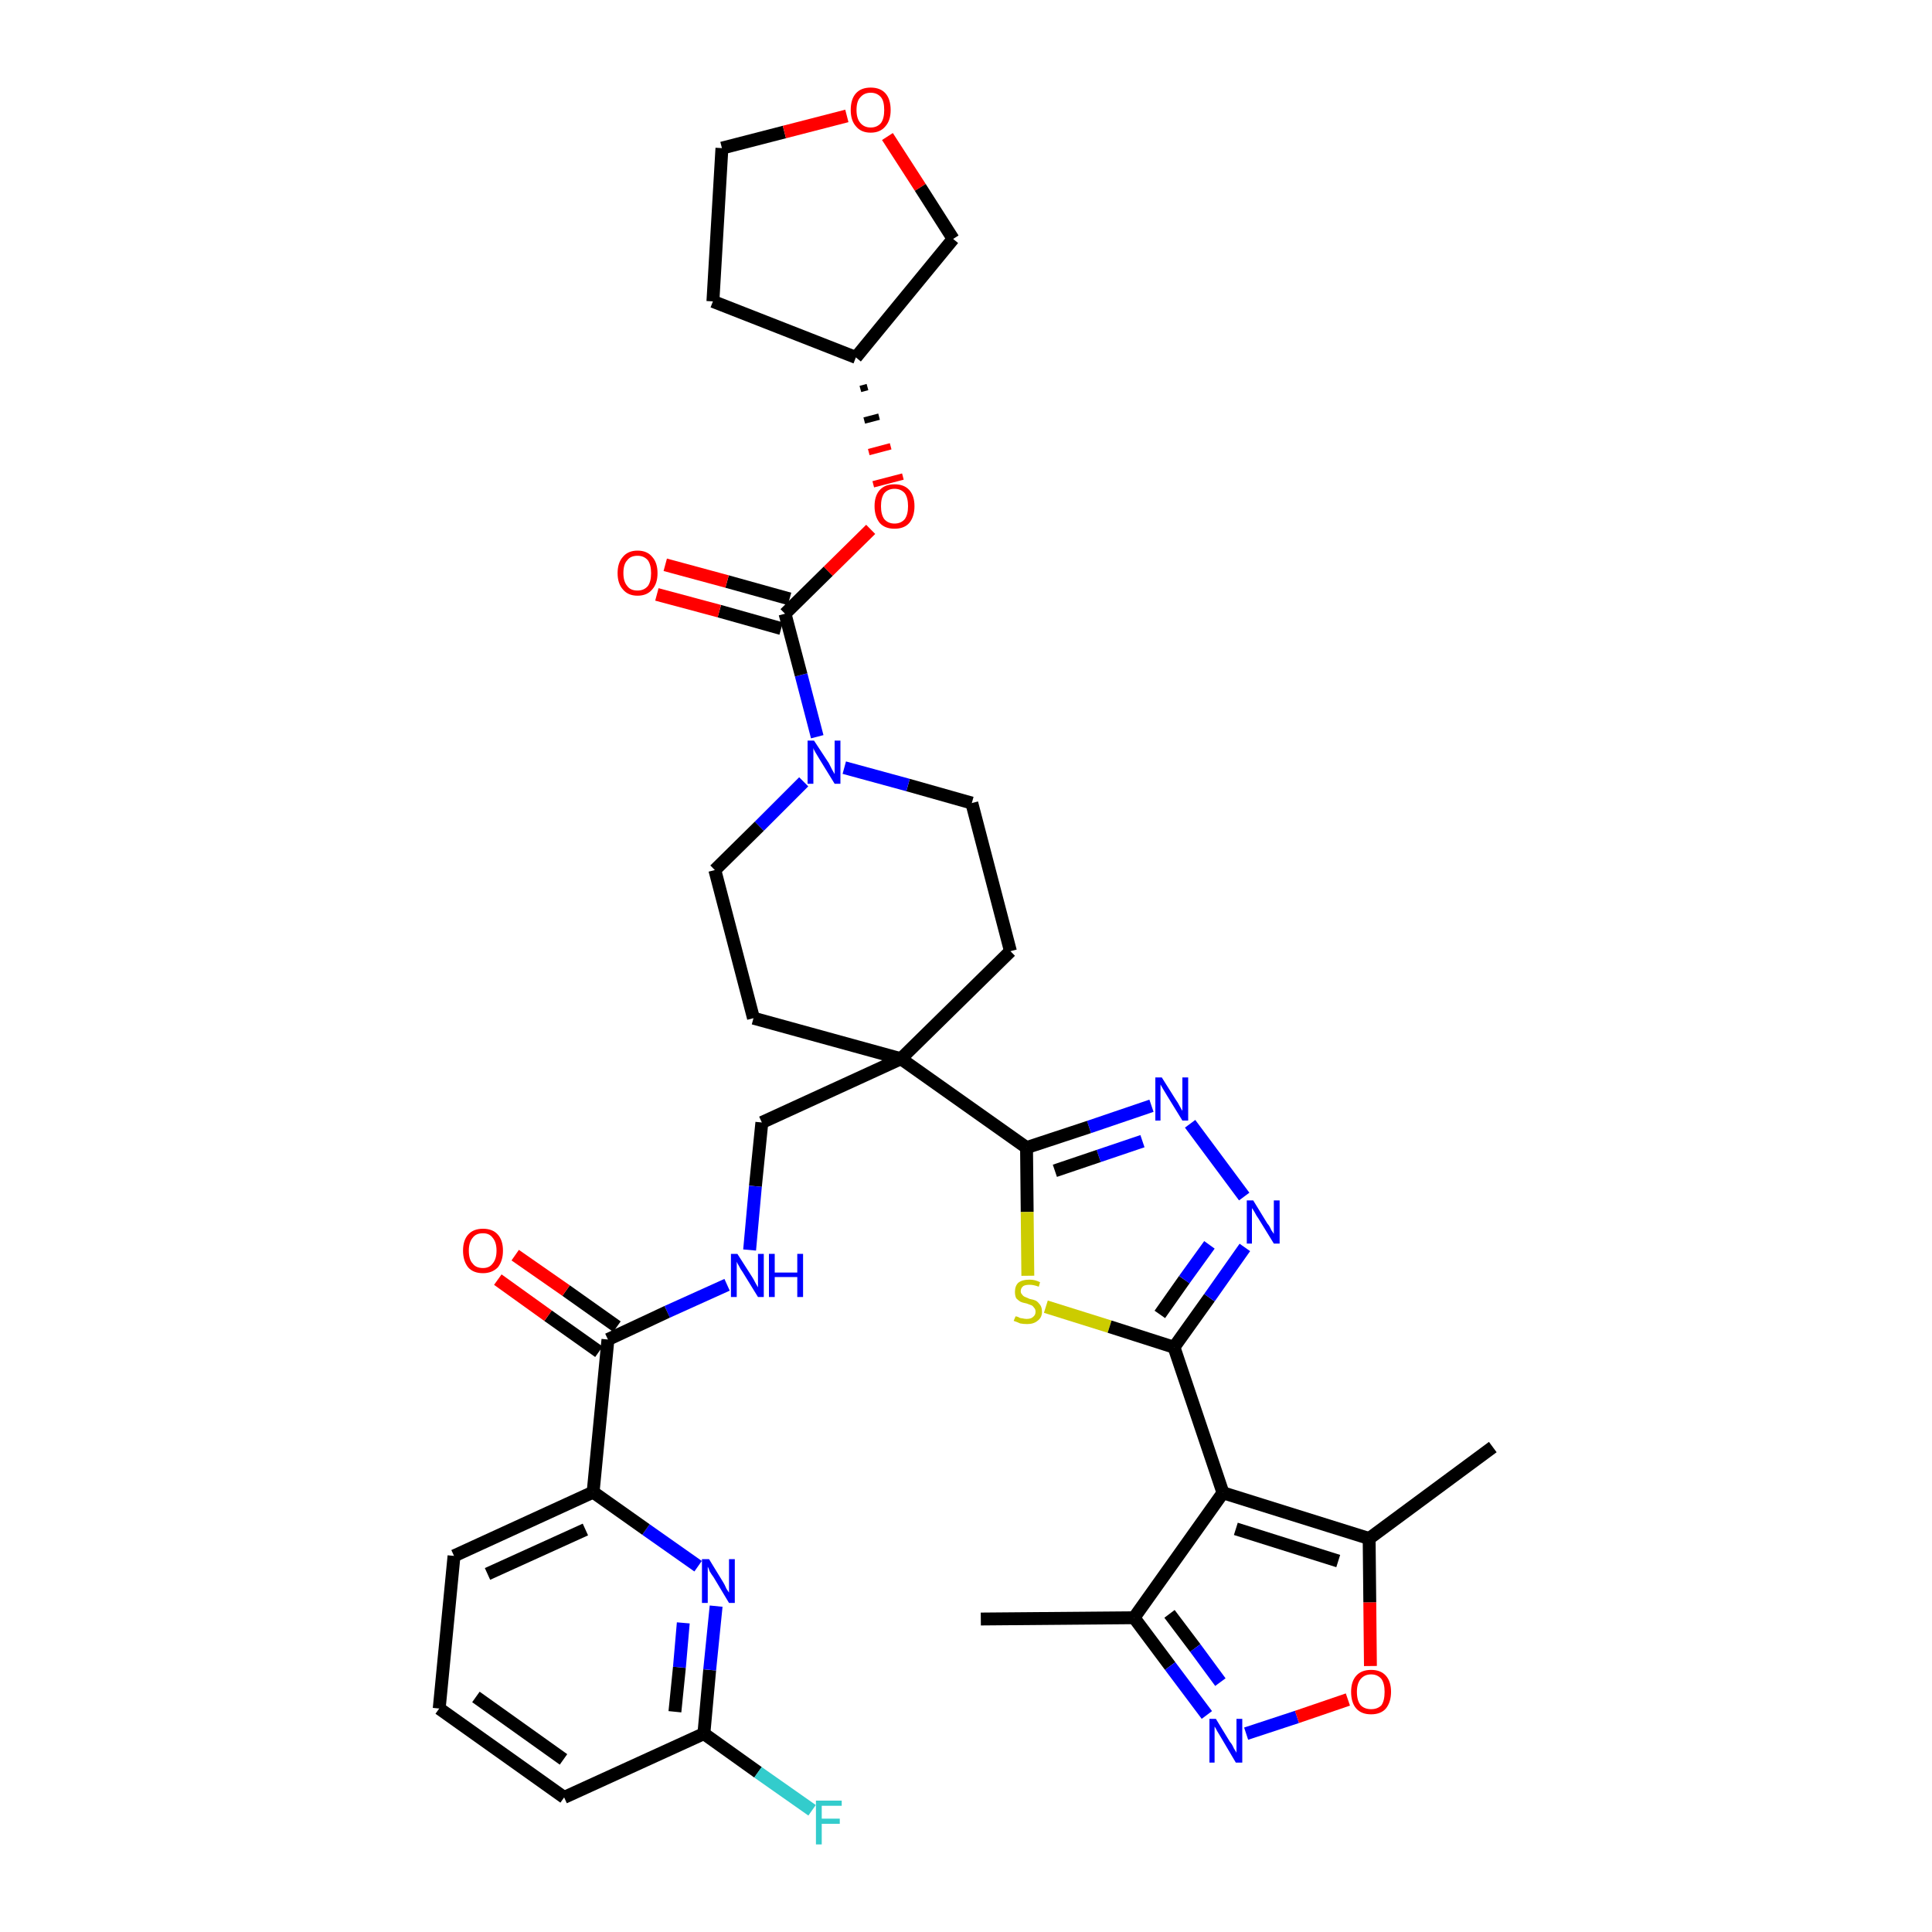 <?xml version='1.0' encoding='iso-8859-1'?>
<svg version='1.1' baseProfile='full'
              xmlns='http://www.w3.org/2000/svg'
                      xmlns:rdkit='http://www.rdkit.org/xml'
                      xmlns:xlink='http://www.w3.org/1999/xlink'
                  xml:space='preserve'
width='300px' height='300px' viewBox='0 0 300 300'>
<!-- END OF HEADER -->
<path class='bond-0 atom-0 atom-1' d='M 152.3,251.4 L 176.1,251.2' style='fill:none;fill-rule:evenodd;stroke:#000000;stroke-width:2.0px;stroke-linecap:butt;stroke-linejoin:miter;stroke-opacity:1' />
<path class='bond-1 atom-1 atom-2' d='M 176.1,251.2 L 181.7,258.7' style='fill:none;fill-rule:evenodd;stroke:#000000;stroke-width:2.0px;stroke-linecap:butt;stroke-linejoin:miter;stroke-opacity:1' />
<path class='bond-1 atom-1 atom-2' d='M 181.7,258.7 L 187.4,266.3' style='fill:none;fill-rule:evenodd;stroke:#0000FF;stroke-width:2.0px;stroke-linecap:butt;stroke-linejoin:miter;stroke-opacity:1' />
<path class='bond-1 atom-1 atom-2' d='M 181.6,250.6 L 185.6,255.9' style='fill:none;fill-rule:evenodd;stroke:#000000;stroke-width:2.0px;stroke-linecap:butt;stroke-linejoin:miter;stroke-opacity:1' />
<path class='bond-1 atom-1 atom-2' d='M 185.6,255.9 L 189.5,261.2' style='fill:none;fill-rule:evenodd;stroke:#0000FF;stroke-width:2.0px;stroke-linecap:butt;stroke-linejoin:miter;stroke-opacity:1' />
<path class='bond-36 atom-6 atom-1' d='M 189.9,231.8 L 176.1,251.2' style='fill:none;fill-rule:evenodd;stroke:#000000;stroke-width:2.0px;stroke-linecap:butt;stroke-linejoin:miter;stroke-opacity:1' />
<path class='bond-2 atom-2 atom-3' d='M 193.5,269.2 L 201.4,266.6' style='fill:none;fill-rule:evenodd;stroke:#0000FF;stroke-width:2.0px;stroke-linecap:butt;stroke-linejoin:miter;stroke-opacity:1' />
<path class='bond-2 atom-2 atom-3' d='M 201.4,266.6 L 209.3,263.9' style='fill:none;fill-rule:evenodd;stroke:#FF0000;stroke-width:2.0px;stroke-linecap:butt;stroke-linejoin:miter;stroke-opacity:1' />
<path class='bond-3 atom-3 atom-4' d='M 212.8,258.7 L 212.7,248.8' style='fill:none;fill-rule:evenodd;stroke:#FF0000;stroke-width:2.0px;stroke-linecap:butt;stroke-linejoin:miter;stroke-opacity:1' />
<path class='bond-3 atom-3 atom-4' d='M 212.7,248.8 L 212.6,238.9' style='fill:none;fill-rule:evenodd;stroke:#000000;stroke-width:2.0px;stroke-linecap:butt;stroke-linejoin:miter;stroke-opacity:1' />
<path class='bond-4 atom-4 atom-5' d='M 212.6,238.9 L 231.8,224.7' style='fill:none;fill-rule:evenodd;stroke:#000000;stroke-width:2.0px;stroke-linecap:butt;stroke-linejoin:miter;stroke-opacity:1' />
<path class='bond-5 atom-4 atom-6' d='M 212.6,238.9 L 189.9,231.8' style='fill:none;fill-rule:evenodd;stroke:#000000;stroke-width:2.0px;stroke-linecap:butt;stroke-linejoin:miter;stroke-opacity:1' />
<path class='bond-5 atom-4 atom-6' d='M 207.8,242.4 L 191.9,237.4' style='fill:none;fill-rule:evenodd;stroke:#000000;stroke-width:2.0px;stroke-linecap:butt;stroke-linejoin:miter;stroke-opacity:1' />
<path class='bond-6 atom-6 atom-7' d='M 189.9,231.8 L 182.3,209.2' style='fill:none;fill-rule:evenodd;stroke:#000000;stroke-width:2.0px;stroke-linecap:butt;stroke-linejoin:miter;stroke-opacity:1' />
<path class='bond-7 atom-7 atom-8' d='M 182.3,209.2 L 187.8,201.5' style='fill:none;fill-rule:evenodd;stroke:#000000;stroke-width:2.0px;stroke-linecap:butt;stroke-linejoin:miter;stroke-opacity:1' />
<path class='bond-7 atom-7 atom-8' d='M 187.8,201.5 L 193.3,193.7' style='fill:none;fill-rule:evenodd;stroke:#0000FF;stroke-width:2.0px;stroke-linecap:butt;stroke-linejoin:miter;stroke-opacity:1' />
<path class='bond-7 atom-7 atom-8' d='M 180.1,204.1 L 183.9,198.7' style='fill:none;fill-rule:evenodd;stroke:#000000;stroke-width:2.0px;stroke-linecap:butt;stroke-linejoin:miter;stroke-opacity:1' />
<path class='bond-7 atom-7 atom-8' d='M 183.9,198.7 L 187.8,193.3' style='fill:none;fill-rule:evenodd;stroke:#0000FF;stroke-width:2.0px;stroke-linecap:butt;stroke-linejoin:miter;stroke-opacity:1' />
<path class='bond-37 atom-36 atom-7' d='M 162.4,202.9 L 172.3,206.0' style='fill:none;fill-rule:evenodd;stroke:#CCCC00;stroke-width:2.0px;stroke-linecap:butt;stroke-linejoin:miter;stroke-opacity:1' />
<path class='bond-37 atom-36 atom-7' d='M 172.3,206.0 L 182.3,209.2' style='fill:none;fill-rule:evenodd;stroke:#000000;stroke-width:2.0px;stroke-linecap:butt;stroke-linejoin:miter;stroke-opacity:1' />
<path class='bond-8 atom-8 atom-9' d='M 193.2,185.8 L 184.8,174.5' style='fill:none;fill-rule:evenodd;stroke:#0000FF;stroke-width:2.0px;stroke-linecap:butt;stroke-linejoin:miter;stroke-opacity:1' />
<path class='bond-9 atom-9 atom-10' d='M 178.8,171.7 L 169.1,175.0' style='fill:none;fill-rule:evenodd;stroke:#0000FF;stroke-width:2.0px;stroke-linecap:butt;stroke-linejoin:miter;stroke-opacity:1' />
<path class='bond-9 atom-9 atom-10' d='M 169.1,175.0 L 159.4,178.2' style='fill:none;fill-rule:evenodd;stroke:#000000;stroke-width:2.0px;stroke-linecap:butt;stroke-linejoin:miter;stroke-opacity:1' />
<path class='bond-9 atom-9 atom-10' d='M 177.4,177.2 L 170.6,179.5' style='fill:none;fill-rule:evenodd;stroke:#0000FF;stroke-width:2.0px;stroke-linecap:butt;stroke-linejoin:miter;stroke-opacity:1' />
<path class='bond-9 atom-9 atom-10' d='M 170.6,179.5 L 163.8,181.8' style='fill:none;fill-rule:evenodd;stroke:#000000;stroke-width:2.0px;stroke-linecap:butt;stroke-linejoin:miter;stroke-opacity:1' />
<path class='bond-10 atom-10 atom-11' d='M 159.4,178.2 L 139.9,164.4' style='fill:none;fill-rule:evenodd;stroke:#000000;stroke-width:2.0px;stroke-linecap:butt;stroke-linejoin:miter;stroke-opacity:1' />
<path class='bond-35 atom-10 atom-36' d='M 159.4,178.2 L 159.5,188.2' style='fill:none;fill-rule:evenodd;stroke:#000000;stroke-width:2.0px;stroke-linecap:butt;stroke-linejoin:miter;stroke-opacity:1' />
<path class='bond-35 atom-10 atom-36' d='M 159.5,188.2 L 159.6,198.1' style='fill:none;fill-rule:evenodd;stroke:#CCCC00;stroke-width:2.0px;stroke-linecap:butt;stroke-linejoin:miter;stroke-opacity:1' />
<path class='bond-11 atom-11 atom-12' d='M 139.9,164.4 L 118.3,174.3' style='fill:none;fill-rule:evenodd;stroke:#000000;stroke-width:2.0px;stroke-linecap:butt;stroke-linejoin:miter;stroke-opacity:1' />
<path class='bond-22 atom-11 atom-23' d='M 139.9,164.4 L 156.9,147.7' style='fill:none;fill-rule:evenodd;stroke:#000000;stroke-width:2.0px;stroke-linecap:butt;stroke-linejoin:miter;stroke-opacity:1' />
<path class='bond-38 atom-35 atom-11' d='M 117.0,158.1 L 139.9,164.4' style='fill:none;fill-rule:evenodd;stroke:#000000;stroke-width:2.0px;stroke-linecap:butt;stroke-linejoin:miter;stroke-opacity:1' />
<path class='bond-12 atom-12 atom-13' d='M 118.3,174.3 L 117.3,184.2' style='fill:none;fill-rule:evenodd;stroke:#000000;stroke-width:2.0px;stroke-linecap:butt;stroke-linejoin:miter;stroke-opacity:1' />
<path class='bond-12 atom-12 atom-13' d='M 117.3,184.2 L 116.4,194.1' style='fill:none;fill-rule:evenodd;stroke:#0000FF;stroke-width:2.0px;stroke-linecap:butt;stroke-linejoin:miter;stroke-opacity:1' />
<path class='bond-13 atom-13 atom-14' d='M 112.9,199.5 L 103.6,203.7' style='fill:none;fill-rule:evenodd;stroke:#0000FF;stroke-width:2.0px;stroke-linecap:butt;stroke-linejoin:miter;stroke-opacity:1' />
<path class='bond-13 atom-13 atom-14' d='M 103.6,203.7 L 94.4,208.0' style='fill:none;fill-rule:evenodd;stroke:#000000;stroke-width:2.0px;stroke-linecap:butt;stroke-linejoin:miter;stroke-opacity:1' />
<path class='bond-14 atom-14 atom-15' d='M 95.8,206.0 L 87.9,200.4' style='fill:none;fill-rule:evenodd;stroke:#000000;stroke-width:2.0px;stroke-linecap:butt;stroke-linejoin:miter;stroke-opacity:1' />
<path class='bond-14 atom-14 atom-15' d='M 87.9,200.4 L 80.0,194.9' style='fill:none;fill-rule:evenodd;stroke:#FF0000;stroke-width:2.0px;stroke-linecap:butt;stroke-linejoin:miter;stroke-opacity:1' />
<path class='bond-14 atom-14 atom-15' d='M 93.0,209.9 L 85.1,204.3' style='fill:none;fill-rule:evenodd;stroke:#000000;stroke-width:2.0px;stroke-linecap:butt;stroke-linejoin:miter;stroke-opacity:1' />
<path class='bond-14 atom-14 atom-15' d='M 85.1,204.3 L 77.3,198.7' style='fill:none;fill-rule:evenodd;stroke:#FF0000;stroke-width:2.0px;stroke-linecap:butt;stroke-linejoin:miter;stroke-opacity:1' />
<path class='bond-15 atom-14 atom-16' d='M 94.4,208.0 L 92.1,231.7' style='fill:none;fill-rule:evenodd;stroke:#000000;stroke-width:2.0px;stroke-linecap:butt;stroke-linejoin:miter;stroke-opacity:1' />
<path class='bond-16 atom-16 atom-17' d='M 92.1,231.7 L 70.5,241.6' style='fill:none;fill-rule:evenodd;stroke:#000000;stroke-width:2.0px;stroke-linecap:butt;stroke-linejoin:miter;stroke-opacity:1' />
<path class='bond-16 atom-16 atom-17' d='M 90.9,237.5 L 75.7,244.4' style='fill:none;fill-rule:evenodd;stroke:#000000;stroke-width:2.0px;stroke-linecap:butt;stroke-linejoin:miter;stroke-opacity:1' />
<path class='bond-39 atom-22 atom-16' d='M 108.4,243.2 L 100.3,237.5' style='fill:none;fill-rule:evenodd;stroke:#0000FF;stroke-width:2.0px;stroke-linecap:butt;stroke-linejoin:miter;stroke-opacity:1' />
<path class='bond-39 atom-22 atom-16' d='M 100.3,237.5 L 92.1,231.7' style='fill:none;fill-rule:evenodd;stroke:#000000;stroke-width:2.0px;stroke-linecap:butt;stroke-linejoin:miter;stroke-opacity:1' />
<path class='bond-17 atom-17 atom-18' d='M 70.5,241.6 L 68.2,265.3' style='fill:none;fill-rule:evenodd;stroke:#000000;stroke-width:2.0px;stroke-linecap:butt;stroke-linejoin:miter;stroke-opacity:1' />
<path class='bond-18 atom-18 atom-19' d='M 68.2,265.3 L 87.6,279.1' style='fill:none;fill-rule:evenodd;stroke:#000000;stroke-width:2.0px;stroke-linecap:butt;stroke-linejoin:miter;stroke-opacity:1' />
<path class='bond-18 atom-18 atom-19' d='M 73.9,263.5 L 87.5,273.2' style='fill:none;fill-rule:evenodd;stroke:#000000;stroke-width:2.0px;stroke-linecap:butt;stroke-linejoin:miter;stroke-opacity:1' />
<path class='bond-19 atom-19 atom-20' d='M 87.6,279.1 L 109.3,269.2' style='fill:none;fill-rule:evenodd;stroke:#000000;stroke-width:2.0px;stroke-linecap:butt;stroke-linejoin:miter;stroke-opacity:1' />
<path class='bond-20 atom-20 atom-21' d='M 109.3,269.2 L 117.7,275.2' style='fill:none;fill-rule:evenodd;stroke:#000000;stroke-width:2.0px;stroke-linecap:butt;stroke-linejoin:miter;stroke-opacity:1' />
<path class='bond-20 atom-20 atom-21' d='M 117.7,275.2 L 126.1,281.1' style='fill:none;fill-rule:evenodd;stroke:#33CCCC;stroke-width:2.0px;stroke-linecap:butt;stroke-linejoin:miter;stroke-opacity:1' />
<path class='bond-21 atom-20 atom-22' d='M 109.3,269.2 L 110.2,259.3' style='fill:none;fill-rule:evenodd;stroke:#000000;stroke-width:2.0px;stroke-linecap:butt;stroke-linejoin:miter;stroke-opacity:1' />
<path class='bond-21 atom-20 atom-22' d='M 110.2,259.3 L 111.2,249.4' style='fill:none;fill-rule:evenodd;stroke:#0000FF;stroke-width:2.0px;stroke-linecap:butt;stroke-linejoin:miter;stroke-opacity:1' />
<path class='bond-21 atom-20 atom-22' d='M 104.8,265.8 L 105.5,258.9' style='fill:none;fill-rule:evenodd;stroke:#000000;stroke-width:2.0px;stroke-linecap:butt;stroke-linejoin:miter;stroke-opacity:1' />
<path class='bond-21 atom-20 atom-22' d='M 105.5,258.9 L 106.1,252.0' style='fill:none;fill-rule:evenodd;stroke:#0000FF;stroke-width:2.0px;stroke-linecap:butt;stroke-linejoin:miter;stroke-opacity:1' />
<path class='bond-23 atom-23 atom-24' d='M 156.9,147.7 L 150.9,124.7' style='fill:none;fill-rule:evenodd;stroke:#000000;stroke-width:2.0px;stroke-linecap:butt;stroke-linejoin:miter;stroke-opacity:1' />
<path class='bond-24 atom-24 atom-25' d='M 150.9,124.7 L 141.0,121.9' style='fill:none;fill-rule:evenodd;stroke:#000000;stroke-width:2.0px;stroke-linecap:butt;stroke-linejoin:miter;stroke-opacity:1' />
<path class='bond-24 atom-24 atom-25' d='M 141.0,121.9 L 131.1,119.2' style='fill:none;fill-rule:evenodd;stroke:#0000FF;stroke-width:2.0px;stroke-linecap:butt;stroke-linejoin:miter;stroke-opacity:1' />
<path class='bond-25 atom-25 atom-26' d='M 126.9,114.4 L 124.4,104.8' style='fill:none;fill-rule:evenodd;stroke:#0000FF;stroke-width:2.0px;stroke-linecap:butt;stroke-linejoin:miter;stroke-opacity:1' />
<path class='bond-25 atom-25 atom-26' d='M 124.4,104.8 L 121.9,95.3' style='fill:none;fill-rule:evenodd;stroke:#000000;stroke-width:2.0px;stroke-linecap:butt;stroke-linejoin:miter;stroke-opacity:1' />
<path class='bond-33 atom-25 atom-34' d='M 124.8,121.4 L 117.9,128.3' style='fill:none;fill-rule:evenodd;stroke:#0000FF;stroke-width:2.0px;stroke-linecap:butt;stroke-linejoin:miter;stroke-opacity:1' />
<path class='bond-33 atom-25 atom-34' d='M 117.9,128.3 L 111.0,135.1' style='fill:none;fill-rule:evenodd;stroke:#000000;stroke-width:2.0px;stroke-linecap:butt;stroke-linejoin:miter;stroke-opacity:1' />
<path class='bond-26 atom-26 atom-27' d='M 122.6,93.0 L 112.9,90.3' style='fill:none;fill-rule:evenodd;stroke:#000000;stroke-width:2.0px;stroke-linecap:butt;stroke-linejoin:miter;stroke-opacity:1' />
<path class='bond-26 atom-26 atom-27' d='M 112.9,90.3 L 103.3,87.7' style='fill:none;fill-rule:evenodd;stroke:#FF0000;stroke-width:2.0px;stroke-linecap:butt;stroke-linejoin:miter;stroke-opacity:1' />
<path class='bond-26 atom-26 atom-27' d='M 121.3,97.6 L 111.7,94.9' style='fill:none;fill-rule:evenodd;stroke:#000000;stroke-width:2.0px;stroke-linecap:butt;stroke-linejoin:miter;stroke-opacity:1' />
<path class='bond-26 atom-26 atom-27' d='M 111.7,94.9 L 102.0,92.3' style='fill:none;fill-rule:evenodd;stroke:#FF0000;stroke-width:2.0px;stroke-linecap:butt;stroke-linejoin:miter;stroke-opacity:1' />
<path class='bond-27 atom-26 atom-28' d='M 121.9,95.3 L 128.6,88.7' style='fill:none;fill-rule:evenodd;stroke:#000000;stroke-width:2.0px;stroke-linecap:butt;stroke-linejoin:miter;stroke-opacity:1' />
<path class='bond-27 atom-26 atom-28' d='M 128.6,88.7 L 135.2,82.2' style='fill:none;fill-rule:evenodd;stroke:#FF0000;stroke-width:2.0px;stroke-linecap:butt;stroke-linejoin:miter;stroke-opacity:1' />
<path class='bond-28 atom-29 atom-28' d='M 133.6,60.4 L 134.7,60.1' style='fill:none;fill-rule:evenodd;stroke:#000000;stroke-width:1.0px;stroke-linecap:butt;stroke-linejoin:miter;stroke-opacity:1' />
<path class='bond-28 atom-29 atom-28' d='M 134.2,65.3 L 136.5,64.7' style='fill:none;fill-rule:evenodd;stroke:#000000;stroke-width:1.0px;stroke-linecap:butt;stroke-linejoin:miter;stroke-opacity:1' />
<path class='bond-28 atom-29 atom-28' d='M 134.9,70.2 L 138.3,69.3' style='fill:none;fill-rule:evenodd;stroke:#FF0000;stroke-width:1.0px;stroke-linecap:butt;stroke-linejoin:miter;stroke-opacity:1' />
<path class='bond-28 atom-29 atom-28' d='M 135.6,75.2 L 140.2,74.0' style='fill:none;fill-rule:evenodd;stroke:#FF0000;stroke-width:1.0px;stroke-linecap:butt;stroke-linejoin:miter;stroke-opacity:1' />
<path class='bond-29 atom-29 atom-30' d='M 132.9,55.5 L 110.7,46.8' style='fill:none;fill-rule:evenodd;stroke:#000000;stroke-width:2.0px;stroke-linecap:butt;stroke-linejoin:miter;stroke-opacity:1' />
<path class='bond-40 atom-33 atom-29' d='M 148.0,37.1 L 132.9,55.5' style='fill:none;fill-rule:evenodd;stroke:#000000;stroke-width:2.0px;stroke-linecap:butt;stroke-linejoin:miter;stroke-opacity:1' />
<path class='bond-30 atom-30 atom-31' d='M 110.7,46.8 L 112.1,23.0' style='fill:none;fill-rule:evenodd;stroke:#000000;stroke-width:2.0px;stroke-linecap:butt;stroke-linejoin:miter;stroke-opacity:1' />
<path class='bond-31 atom-31 atom-32' d='M 112.1,23.0 L 121.8,20.5' style='fill:none;fill-rule:evenodd;stroke:#000000;stroke-width:2.0px;stroke-linecap:butt;stroke-linejoin:miter;stroke-opacity:1' />
<path class='bond-31 atom-31 atom-32' d='M 121.8,20.5 L 131.5,18.0' style='fill:none;fill-rule:evenodd;stroke:#FF0000;stroke-width:2.0px;stroke-linecap:butt;stroke-linejoin:miter;stroke-opacity:1' />
<path class='bond-32 atom-32 atom-33' d='M 137.8,21.2 L 142.9,29.1' style='fill:none;fill-rule:evenodd;stroke:#FF0000;stroke-width:2.0px;stroke-linecap:butt;stroke-linejoin:miter;stroke-opacity:1' />
<path class='bond-32 atom-32 atom-33' d='M 142.9,29.1 L 148.0,37.1' style='fill:none;fill-rule:evenodd;stroke:#000000;stroke-width:2.0px;stroke-linecap:butt;stroke-linejoin:miter;stroke-opacity:1' />
<path class='bond-34 atom-34 atom-35' d='M 111.0,135.1 L 117.0,158.1' style='fill:none;fill-rule:evenodd;stroke:#000000;stroke-width:2.0px;stroke-linecap:butt;stroke-linejoin:miter;stroke-opacity:1' />
<path  class='atom-2' d='M 188.8 266.9
L 191.0 270.5
Q 191.3 270.8, 191.6 271.5
Q 192.0 272.1, 192.0 272.2
L 192.0 266.9
L 192.9 266.9
L 192.9 273.7
L 191.9 273.7
L 189.6 269.8
Q 189.3 269.3, 189.0 268.8
Q 188.7 268.2, 188.6 268.1
L 188.6 273.7
L 187.8 273.7
L 187.8 266.9
L 188.8 266.9
' fill='#0000FF'/>
<path  class='atom-3' d='M 209.8 262.7
Q 209.8 261.1, 210.6 260.2
Q 211.4 259.3, 212.9 259.3
Q 214.4 259.3, 215.2 260.2
Q 216.0 261.1, 216.0 262.7
Q 216.0 264.3, 215.2 265.3
Q 214.4 266.2, 212.9 266.2
Q 211.4 266.2, 210.6 265.3
Q 209.8 264.4, 209.8 262.7
M 212.9 265.4
Q 213.9 265.4, 214.5 264.8
Q 215.0 264.1, 215.0 262.7
Q 215.0 261.4, 214.5 260.7
Q 213.9 260.0, 212.9 260.0
Q 211.9 260.0, 211.3 260.7
Q 210.7 261.4, 210.7 262.7
Q 210.7 264.1, 211.3 264.8
Q 211.9 265.4, 212.9 265.4
' fill='#FF0000'/>
<path  class='atom-8' d='M 194.6 186.4
L 196.8 190.0
Q 197.1 190.3, 197.4 191.0
Q 197.8 191.6, 197.8 191.6
L 197.8 186.4
L 198.7 186.4
L 198.7 193.1
L 197.8 193.1
L 195.4 189.2
Q 195.1 188.8, 194.8 188.2
Q 194.5 187.7, 194.4 187.6
L 194.4 193.1
L 193.6 193.1
L 193.6 186.4
L 194.6 186.4
' fill='#0000FF'/>
<path  class='atom-9' d='M 180.4 167.3
L 182.6 170.8
Q 182.9 171.2, 183.2 171.8
Q 183.6 172.5, 183.6 172.5
L 183.6 167.3
L 184.5 167.3
L 184.5 174.0
L 183.6 174.0
L 181.2 170.1
Q 180.9 169.6, 180.6 169.1
Q 180.3 168.6, 180.2 168.4
L 180.2 174.0
L 179.4 174.0
L 179.4 167.3
L 180.4 167.3
' fill='#0000FF'/>
<path  class='atom-13' d='M 114.5 194.7
L 116.8 198.3
Q 117.0 198.6, 117.3 199.2
Q 117.7 199.9, 117.7 199.9
L 117.7 194.7
L 118.6 194.7
L 118.6 201.4
L 117.7 201.4
L 115.3 197.5
Q 115.0 197.1, 114.7 196.5
Q 114.4 196.0, 114.4 195.9
L 114.4 201.4
L 113.5 201.4
L 113.5 194.7
L 114.5 194.7
' fill='#0000FF'/>
<path  class='atom-13' d='M 119.4 194.7
L 120.3 194.7
L 120.3 197.6
L 123.8 197.6
L 123.8 194.7
L 124.7 194.7
L 124.7 201.4
L 123.8 201.4
L 123.8 198.3
L 120.3 198.3
L 120.3 201.4
L 119.4 201.4
L 119.4 194.7
' fill='#0000FF'/>
<path  class='atom-15' d='M 71.9 194.2
Q 71.9 192.6, 72.7 191.7
Q 73.5 190.8, 75.0 190.8
Q 76.5 190.8, 77.3 191.7
Q 78.1 192.6, 78.1 194.2
Q 78.1 195.8, 77.3 196.8
Q 76.4 197.7, 75.0 197.7
Q 73.5 197.7, 72.7 196.8
Q 71.9 195.8, 71.9 194.2
M 75.0 196.9
Q 76.0 196.9, 76.5 196.2
Q 77.1 195.5, 77.1 194.2
Q 77.1 192.9, 76.5 192.2
Q 76.0 191.5, 75.0 191.5
Q 73.9 191.5, 73.4 192.2
Q 72.8 192.9, 72.8 194.2
Q 72.8 195.6, 73.4 196.2
Q 73.9 196.9, 75.0 196.9
' fill='#FF0000'/>
<path  class='atom-21' d='M 126.7 279.6
L 130.7 279.6
L 130.7 280.4
L 127.6 280.4
L 127.6 282.4
L 130.4 282.4
L 130.4 283.2
L 127.6 283.2
L 127.6 286.4
L 126.7 286.4
L 126.7 279.6
' fill='#33CCCC'/>
<path  class='atom-22' d='M 110.1 242.1
L 112.3 245.7
Q 112.5 246.0, 112.8 246.7
Q 113.2 247.3, 113.2 247.3
L 113.2 242.1
L 114.1 242.1
L 114.1 248.9
L 113.2 248.9
L 110.8 244.9
Q 110.5 244.5, 110.2 244.0
Q 110.0 243.4, 109.9 243.3
L 109.9 248.9
L 109.0 248.9
L 109.0 242.1
L 110.1 242.1
' fill='#0000FF'/>
<path  class='atom-25' d='M 126.4 115.0
L 128.7 118.5
Q 128.9 118.9, 129.2 119.5
Q 129.6 120.2, 129.6 120.2
L 129.6 115.0
L 130.5 115.0
L 130.5 121.7
L 129.6 121.7
L 127.2 117.8
Q 126.9 117.3, 126.6 116.8
Q 126.3 116.3, 126.3 116.1
L 126.3 121.7
L 125.4 121.7
L 125.4 115.0
L 126.4 115.0
' fill='#0000FF'/>
<path  class='atom-27' d='M 95.9 89.0
Q 95.9 87.4, 96.7 86.5
Q 97.5 85.5, 99.0 85.5
Q 100.5 85.5, 101.3 86.5
Q 102.1 87.4, 102.1 89.0
Q 102.1 90.6, 101.3 91.5
Q 100.5 92.5, 99.0 92.5
Q 97.5 92.5, 96.7 91.5
Q 95.9 90.6, 95.9 89.0
M 99.0 91.7
Q 100.0 91.7, 100.6 91.0
Q 101.1 90.3, 101.1 89.0
Q 101.1 87.7, 100.6 87.0
Q 100.0 86.3, 99.0 86.3
Q 97.9 86.3, 97.4 87.0
Q 96.8 87.6, 96.8 89.0
Q 96.8 90.3, 97.4 91.0
Q 97.9 91.7, 99.0 91.7
' fill='#FF0000'/>
<path  class='atom-28' d='M 135.8 78.6
Q 135.8 77.0, 136.6 76.1
Q 137.4 75.2, 138.9 75.2
Q 140.4 75.2, 141.2 76.1
Q 142.0 77.0, 142.0 78.6
Q 142.0 80.2, 141.2 81.2
Q 140.4 82.1, 138.9 82.1
Q 137.4 82.1, 136.6 81.2
Q 135.8 80.2, 135.8 78.6
M 138.9 81.3
Q 139.9 81.3, 140.5 80.6
Q 141.0 79.9, 141.0 78.6
Q 141.0 77.3, 140.5 76.6
Q 139.9 75.9, 138.9 75.9
Q 137.9 75.9, 137.3 76.6
Q 136.8 77.3, 136.8 78.6
Q 136.8 79.9, 137.3 80.6
Q 137.9 81.3, 138.9 81.3
' fill='#FF0000'/>
<path  class='atom-32' d='M 132.1 17.1
Q 132.1 15.4, 132.9 14.5
Q 133.7 13.6, 135.2 13.6
Q 136.7 13.6, 137.5 14.5
Q 138.3 15.4, 138.3 17.1
Q 138.3 18.7, 137.5 19.6
Q 136.7 20.6, 135.2 20.6
Q 133.7 20.6, 132.9 19.6
Q 132.1 18.7, 132.1 17.1
M 135.2 19.8
Q 136.2 19.8, 136.8 19.1
Q 137.3 18.4, 137.3 17.1
Q 137.3 15.7, 136.8 15.1
Q 136.2 14.4, 135.2 14.4
Q 134.2 14.4, 133.6 15.1
Q 133.0 15.7, 133.0 17.1
Q 133.0 18.4, 133.6 19.1
Q 134.2 19.8, 135.2 19.8
' fill='#FF0000'/>
<path  class='atom-36' d='M 157.7 204.4
Q 157.8 204.4, 158.1 204.5
Q 158.4 204.7, 158.7 204.7
Q 159.1 204.8, 159.4 204.8
Q 160.1 204.8, 160.4 204.5
Q 160.8 204.2, 160.8 203.7
Q 160.8 203.3, 160.6 203.1
Q 160.4 202.8, 160.2 202.7
Q 159.9 202.6, 159.4 202.4
Q 158.8 202.3, 158.4 202.1
Q 158.1 201.9, 157.8 201.6
Q 157.6 201.2, 157.6 200.6
Q 157.6 199.7, 158.1 199.2
Q 158.7 198.7, 159.9 198.7
Q 160.7 198.7, 161.5 199.1
L 161.3 199.8
Q 160.5 199.5, 159.9 199.5
Q 159.2 199.5, 158.9 199.7
Q 158.5 200.0, 158.5 200.5
Q 158.5 200.8, 158.7 201.0
Q 158.9 201.3, 159.2 201.4
Q 159.4 201.5, 159.9 201.7
Q 160.5 201.8, 160.9 202.0
Q 161.2 202.2, 161.5 202.6
Q 161.8 203.0, 161.8 203.7
Q 161.8 204.6, 161.1 205.1
Q 160.5 205.6, 159.5 205.6
Q 158.9 205.6, 158.4 205.5
Q 158.0 205.3, 157.4 205.1
L 157.7 204.4
' fill='#CCCC00'/>
</svg>
